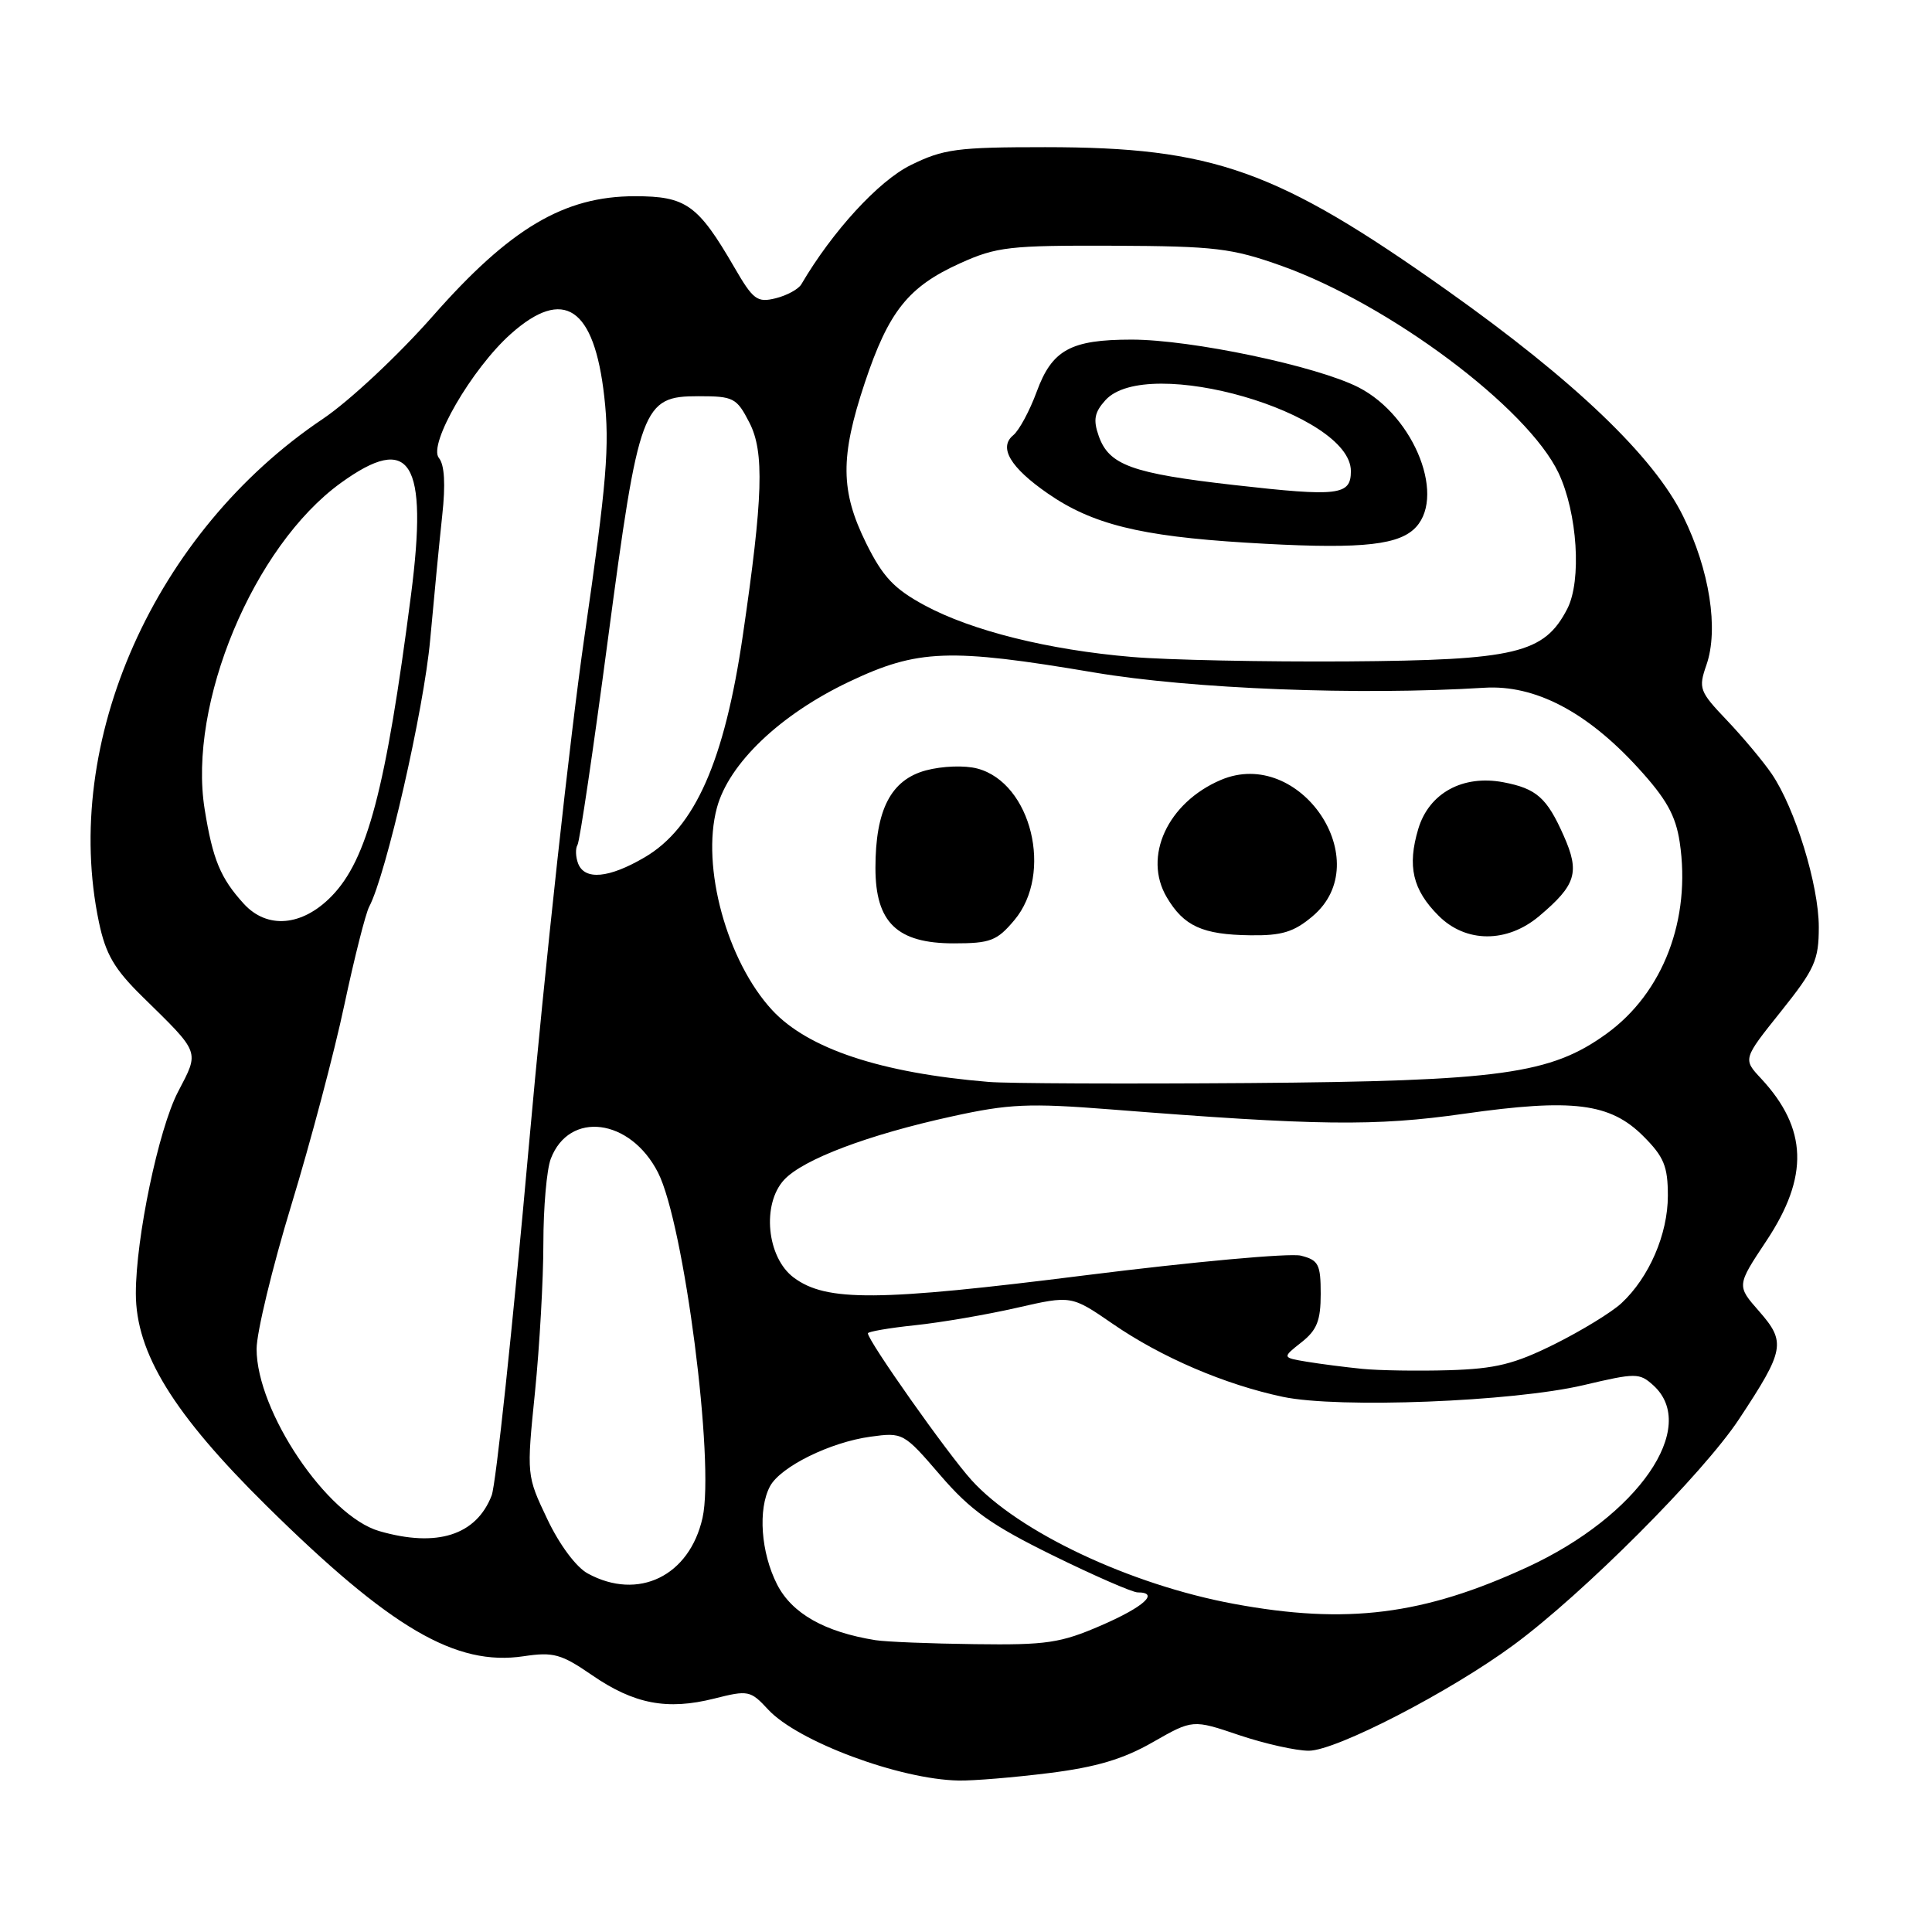 <?xml version="1.0" encoding="UTF-8" standalone="no"?>
<!DOCTYPE svg PUBLIC "-//W3C//DTD SVG 1.1//EN" "http://www.w3.org/Graphics/SVG/1.1/DTD/svg11.dtd" >
<svg xmlns="http://www.w3.org/2000/svg" xmlns:xlink="http://www.w3.org/1999/xlink" version="1.1" viewBox="0 0 256 256">
 <g >
 <path fill="currentColor"
d=" M 139.01 234.94 C 145.25 234.16 148.85 233.09 152.75 230.85 C 158.04 227.83 158.04 227.83 164.21 229.92 C 167.61 231.06 171.76 231.99 173.44 231.98 C 177.07 231.96 192.16 224.16 200.57 217.96 C 209.80 211.16 225.68 195.25 230.44 188.03 C 236.48 178.89 236.67 177.84 233.10 173.76 C 230.11 170.36 230.11 170.36 234.05 164.43 C 239.72 155.90 239.51 149.54 233.35 142.91 C 230.94 140.33 230.94 140.33 235.97 134.04 C 240.47 128.41 241.00 127.23 241.00 122.84 C 241.00 117.29 237.86 107.09 234.76 102.54 C 233.62 100.87 230.95 97.68 228.83 95.45 C 225.17 91.61 225.03 91.22 226.11 88.11 C 227.76 83.38 226.53 75.51 223.02 68.40 C 219.13 60.49 208.64 50.46 191.78 38.50 C 169.20 22.50 160.81 19.51 138.50 19.50 C 126.83 19.50 125.01 19.74 120.67 21.88 C 116.42 23.97 110.29 30.66 106.18 37.67 C 105.81 38.31 104.28 39.15 102.79 39.52 C 100.33 40.13 99.80 39.74 97.29 35.40 C 92.48 27.12 90.91 26.00 84.13 26.00 C 74.74 26.00 67.58 30.25 57.34 41.89 C 52.75 47.10 46.30 53.13 42.80 55.49 C 20.47 70.48 8.09 98.30 13.11 122.20 C 14.00 126.44 15.15 128.41 18.86 132.05 C 26.61 139.65 26.44 139.20 23.59 144.67 C 21.01 149.62 18.00 164.03 18.00 171.38 C 18.00 179.27 22.96 187.33 35.32 199.53 C 51.78 215.77 60.40 220.81 69.39 219.46 C 73.33 218.87 74.37 219.16 78.45 221.97 C 84.02 225.80 88.40 226.64 94.64 225.07 C 99.15 223.93 99.44 223.99 101.79 226.53 C 105.71 230.76 119.21 235.79 127.03 235.93 C 128.97 235.97 134.36 235.52 139.01 234.94 Z  M 116.00 217.33 C 109.27 216.25 104.94 213.80 102.97 209.95 C 100.82 205.73 100.41 199.98 102.03 196.94 C 103.42 194.35 110.00 191.10 115.34 190.37 C 119.63 189.78 119.75 189.84 124.59 195.47 C 128.60 200.13 131.34 202.08 139.49 206.09 C 144.99 208.79 150.05 211.00 150.74 211.00 C 153.69 211.00 151.58 212.92 145.93 215.37 C 140.54 217.71 138.69 217.99 129.18 217.86 C 123.31 217.79 117.38 217.55 116.00 217.33 Z  M 163.50 212.52 C 149.75 209.98 134.92 202.98 128.72 196.11 C 125.53 192.58 115.00 177.66 115.00 176.67 C 115.00 176.45 117.81 175.96 121.25 175.60 C 124.69 175.24 130.75 174.20 134.73 173.29 C 141.96 171.64 141.96 171.64 147.45 175.42 C 153.89 179.86 162.32 183.47 169.99 185.09 C 177.37 186.64 200.47 185.74 209.82 183.54 C 216.77 181.90 217.23 181.90 219.07 183.56 C 225.19 189.10 217.05 200.87 202.43 207.63 C 188.62 214.01 178.44 215.29 163.50 212.52 Z  M 77.89 208.50 C 76.35 207.67 74.13 204.69 72.52 201.29 C 69.77 195.51 69.77 195.49 70.89 184.44 C 71.50 178.36 72.00 169.50 72.00 164.76 C 72.00 160.01 72.44 154.97 72.98 153.55 C 75.42 147.14 83.52 148.18 87.19 155.37 C 90.64 162.14 94.73 193.80 93.09 201.12 C 91.36 208.84 84.58 212.14 77.89 208.50 Z  M 50.26 202.88 C 43.35 200.89 34.00 187.01 34.00 178.74 C 34.00 176.58 36.07 167.99 38.61 159.65 C 41.15 151.32 44.31 139.39 45.63 133.14 C 46.96 126.90 48.44 121.05 48.92 120.14 C 51.16 115.92 56.17 94.01 57.00 84.78 C 57.51 79.13 58.23 71.70 58.60 68.27 C 59.05 64.18 58.90 61.58 58.16 60.69 C 56.68 58.91 62.52 48.85 67.68 44.25 C 74.71 37.99 78.74 40.70 80.07 52.56 C 80.80 59.08 80.41 63.84 77.44 84.36 C 75.52 97.64 72.20 128.07 70.06 152.00 C 67.92 175.93 65.71 196.69 65.15 198.15 C 63.11 203.43 57.90 205.09 50.26 202.88 Z  M 180.50 181.38 C 178.30 181.16 175.01 180.74 173.19 180.44 C 169.88 179.89 169.88 179.89 172.44 177.87 C 174.50 176.25 175.00 174.99 175.00 171.45 C 175.00 167.52 174.71 166.97 172.37 166.38 C 170.93 166.02 158.08 167.19 143.83 168.98 C 116.31 172.45 109.50 172.50 105.18 169.29 C 101.60 166.63 100.91 159.55 103.91 156.32 C 106.44 153.61 115.03 150.36 126.14 147.93 C 133.69 146.27 136.33 146.15 147.14 147.00 C 174.65 149.17 182.18 149.26 193.98 147.58 C 208.39 145.53 213.35 146.15 217.75 150.55 C 220.48 153.28 221.00 154.54 221.00 158.44 C 221.00 163.53 218.52 169.27 214.85 172.68 C 213.56 173.88 209.57 176.32 206.00 178.10 C 200.65 180.76 198.18 181.37 192.00 181.56 C 187.88 181.68 182.70 181.60 180.50 181.38 Z  M 131.00 143.36 C 116.73 142.18 107.07 138.97 102.32 133.85 C 96.32 127.36 92.89 114.84 94.99 107.05 C 96.57 101.16 103.38 94.67 112.52 90.33 C 121.60 86.02 125.78 85.86 145.00 89.11 C 157.94 91.29 180.05 92.16 196.69 91.13 C 203.38 90.72 210.23 94.29 217.03 101.72 C 220.81 105.85 222.03 108.04 222.57 111.59 C 224.10 121.81 220.38 131.54 212.88 136.97 C 205.48 142.33 198.84 143.25 165.50 143.51 C 149.00 143.63 133.47 143.57 131.00 143.36 Z  M 134.41 121.92 C 139.59 115.76 136.67 103.75 129.52 101.84 C 127.83 101.39 124.87 101.50 122.69 102.08 C 118.05 103.33 116.00 107.30 116.00 115.01 C 116.00 122.23 118.87 125.00 126.37 125.00 C 131.23 125.00 132.10 124.67 134.41 121.92 Z  M 173.92 121.41 C 182.55 114.15 172.26 98.88 161.76 103.35 C 154.71 106.36 151.42 113.51 154.60 118.89 C 156.86 122.72 159.33 123.85 165.67 123.93 C 169.84 123.99 171.45 123.50 173.92 121.41 Z  M 203.95 121.39 C 208.85 117.26 209.36 115.60 207.20 110.74 C 204.97 105.70 203.60 104.49 199.19 103.65 C 193.82 102.64 189.35 105.09 187.93 109.83 C 186.45 114.77 187.18 117.91 190.62 121.34 C 194.23 124.96 199.69 124.98 203.95 121.39 Z  M 32.30 119.75 C 29.21 116.36 28.19 113.89 27.12 107.24 C 24.87 93.28 33.58 72.38 45.15 64.00 C 54.40 57.31 56.75 61.06 54.46 78.84 C 51.13 104.58 48.67 113.91 43.92 118.77 C 40.03 122.75 35.39 123.14 32.30 119.75 Z  M 76.60 114.41 C 76.27 113.54 76.23 112.43 76.52 111.96 C 76.82 111.49 78.62 99.30 80.53 84.88 C 84.67 53.71 85.12 52.50 92.56 52.50 C 97.20 52.50 97.61 52.71 99.30 56.00 C 101.30 59.88 101.11 65.90 98.43 84.19 C 96.00 100.84 92.08 109.70 85.42 113.60 C 80.68 116.38 77.47 116.67 76.60 114.41 Z  M 149.99 87.05 C 138.94 86.12 128.75 83.58 122.50 80.20 C 118.47 78.02 116.98 76.44 114.78 72.00 C 111.35 65.06 111.31 60.57 114.59 50.72 C 117.75 41.25 120.35 37.99 127.23 34.88 C 132.06 32.70 133.76 32.51 147.50 32.56 C 161.05 32.62 163.21 32.88 169.82 35.23 C 184.11 40.34 202.40 54.01 206.51 62.66 C 209.02 67.96 209.60 76.94 207.67 80.68 C 204.61 86.59 200.87 87.48 178.50 87.64 C 167.50 87.71 154.67 87.45 149.99 87.05 Z  M 187.25 70.21 C 191.79 66.26 187.54 55.17 180.00 51.32 C 174.47 48.50 157.83 45.00 149.94 45.00 C 141.87 45.00 139.40 46.36 137.37 51.90 C 136.44 54.43 135.04 57.03 134.26 57.67 C 132.29 59.29 133.87 61.95 138.84 65.39 C 144.71 69.46 151.07 71.04 165.00 71.90 C 179.32 72.78 184.77 72.37 187.25 70.21 Z  M 163.54 64.27 C 149.97 62.73 146.95 61.63 145.59 57.78 C 144.83 55.63 145.02 54.64 146.47 53.03 C 152.00 46.92 179.00 54.73 179.00 62.43 C 179.00 65.64 177.38 65.84 163.54 64.27 Z "/>
</g>
</svg>